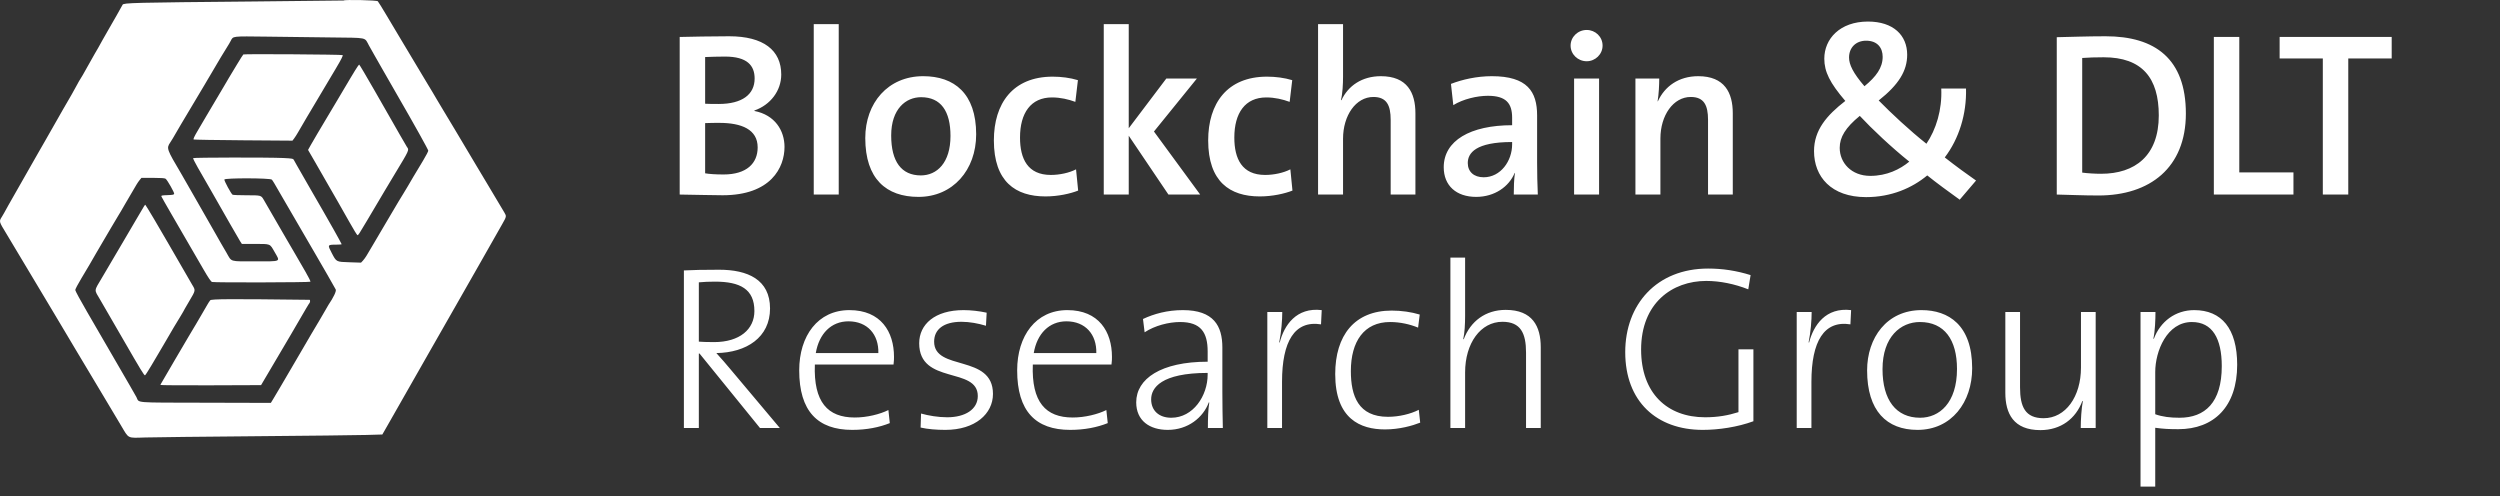 <svg width="257" height="51" viewBox="0 0 257 51" fill="none" xmlns="http://www.w3.org/2000/svg">
<rect x="0" y="0" width="257" height="51" fill="#333333" stroke="none"/>
<path fill-rule="evenodd" clip-rule="evenodd" d="M35.322 0.052C35.314 0.061 31.149 0.106 26.067 0.152C13.694 0.266 12.705 0.291 12.604 0.486C12.484 0.719 11.601 2.273 11.142 3.06C10.914 3.45 10.646 3.92 10.545 4.105C10.203 4.734 10.031 5.037 9.742 5.523C9.583 5.789 9.214 6.444 8.922 6.978C8.629 7.511 8.348 7.999 8.297 8.06C8.247 8.122 8.027 8.508 7.809 8.918C7.591 9.329 7.386 9.698 7.353 9.74C7.321 9.781 6.931 10.453 6.488 11.232C6.044 12.012 5.595 12.801 5.489 12.986C5.205 13.48 5.047 13.759 4.554 14.627C4.309 15.058 4.077 15.461 4.039 15.523C4.001 15.585 3.751 16.021 3.485 16.493C2.912 17.509 1.482 20.02 0.859 21.105C0.616 21.528 0.417 21.888 0.417 21.905C0.417 21.922 0.315 22.095 0.191 22.289C-0.113 22.763 -0.114 22.762 0.638 23.993C0.853 24.346 3.611 28.952 4.324 30.15C4.678 30.745 5.221 31.652 5.53 32.165C5.839 32.678 6.38 33.585 6.731 34.18C7.082 34.775 7.541 35.548 7.752 35.897C7.962 36.246 8.515 37.169 8.98 37.949C9.446 38.729 10.279 40.123 10.832 41.046C11.384 41.97 12.106 43.179 12.436 43.733C13.274 45.139 13.047 45.027 14.941 44.972C15.812 44.946 20.905 44.889 26.258 44.844C31.611 44.799 36.737 44.741 37.648 44.714L39.305 44.666L39.562 44.218C39.704 43.971 39.895 43.636 39.988 43.472C40.387 42.763 43.73 36.895 44.006 36.419C44.376 35.78 46.197 32.59 46.519 32.016C46.815 31.487 48.814 27.983 49.327 27.091C49.41 26.947 49.877 26.124 50.366 25.262C50.854 24.4 51.426 23.393 51.637 23.023C52.073 22.261 52.079 22.23 51.851 21.851C51.483 21.238 50.687 19.904 50.08 18.881C49.726 18.286 49.244 17.48 49.008 17.09C48.567 16.361 47.71 14.922 46.741 13.284C46.438 12.771 45.963 11.982 45.686 11.53C45.409 11.079 45.058 10.491 44.906 10.224C44.754 9.957 44.553 9.617 44.46 9.467C44.367 9.318 44.083 8.847 43.83 8.423C43.243 7.438 42.147 5.607 41.2 4.03C40.794 3.353 40.123 2.228 39.709 1.53C39.296 0.832 38.904 0.202 38.839 0.13C38.738 0.018 35.432 -0.055 35.322 0.052ZM33.954 3.848C37.904 3.898 37.442 3.801 37.929 4.676C38.15 5.072 38.381 5.484 38.444 5.59C38.662 5.964 39.072 6.683 39.256 7.015C39.45 7.366 40.053 8.416 40.861 9.814C42.598 12.82 44.026 15.382 44.026 15.492C44.026 15.563 43.783 16.028 43.485 16.524C43.187 17.02 42.747 17.751 42.508 18.148C42.269 18.546 42.003 18.999 41.917 19.156C41.832 19.313 41.623 19.659 41.453 19.926C41.283 20.193 41.067 20.546 40.973 20.71C40.878 20.874 40.465 21.572 40.056 22.26C39.646 22.949 39.23 23.654 39.131 23.828C39.032 24.001 38.712 24.546 38.419 25.038C38.126 25.531 37.799 26.081 37.693 26.262C37.587 26.442 37.413 26.682 37.307 26.795L37.113 27L35.949 26.962C34.548 26.917 34.591 26.939 34.105 26.015C33.659 25.166 33.665 25.153 34.539 25.151C34.86 25.151 35.123 25.13 35.123 25.104C35.123 25.055 33.682 22.476 33.273 21.792C33.138 21.566 32.509 20.474 31.875 19.366C31.241 18.258 30.626 17.183 30.506 16.978C30.387 16.773 30.254 16.535 30.21 16.448C30.137 16.305 30.045 16.288 29.106 16.243C27.622 16.173 19.899 16.183 19.853 16.256C19.832 16.29 20.045 16.718 20.325 17.208C20.606 17.697 21.279 18.87 21.822 19.814C22.364 20.758 23.188 22.202 23.654 23.023C24.119 23.844 24.582 24.642 24.682 24.796L24.865 25.076L26.165 25.076C27.852 25.078 27.727 25.027 28.229 25.905C28.823 26.944 28.983 26.866 26.236 26.866C23.546 26.866 23.847 26.958 23.278 25.971C23.101 25.663 22.846 25.227 22.712 25.001C22.579 24.775 22.34 24.355 22.182 24.068C22.024 23.78 21.717 23.243 21.5 22.874C21.059 22.122 21.094 22.183 19.901 20.075C19.425 19.234 18.858 18.243 18.639 17.874C17.119 15.302 17.1 15.248 17.501 14.646C17.643 14.433 17.876 14.047 18.019 13.79C18.161 13.532 18.431 13.07 18.619 12.762C19.127 11.927 20.898 8.956 21.061 8.666C21.14 8.527 21.238 8.359 21.28 8.293C21.322 8.226 21.553 7.836 21.794 7.426C22.034 7.015 22.262 6.629 22.299 6.568C22.336 6.506 22.525 6.187 22.719 5.859C22.914 5.53 23.182 5.092 23.317 4.884C23.451 4.677 23.633 4.368 23.721 4.198C23.977 3.702 23.821 3.721 27.428 3.766C29.233 3.788 32.17 3.825 33.954 3.848ZM25.016 5.597C24.983 5.618 24.695 6.071 24.374 6.605C24.053 7.138 23.679 7.76 23.542 7.985C23.406 8.211 23.208 8.547 23.104 8.732C22.999 8.917 22.642 9.521 22.309 10.075C21.977 10.629 21.499 11.435 21.247 11.866C20.995 12.297 20.571 13.019 20.304 13.471C19.978 14.022 19.848 14.307 19.907 14.339C19.956 14.364 22.262 14.402 25.03 14.423L30.065 14.46L30.241 14.227C30.338 14.098 30.513 13.825 30.629 13.62C30.922 13.102 31.129 12.748 31.552 12.039C31.753 11.704 31.973 11.334 32.041 11.218C32.138 11.053 33.795 8.267 34.519 7.053C35.083 6.106 35.278 5.721 35.222 5.665C35.155 5.599 25.118 5.532 25.016 5.597ZM36.514 7.221C36.318 7.539 36.1 7.9 36.029 8.023C35.959 8.146 35.679 8.616 35.408 9.068C35.137 9.519 34.848 10.006 34.766 10.15C34.683 10.293 34.514 10.579 34.389 10.784C34.264 10.989 33.913 11.577 33.61 12.09C33.307 12.603 32.867 13.342 32.633 13.732C32.4 14.122 32.087 14.659 31.938 14.926L31.668 15.411L32.403 16.68C32.806 17.377 33.404 18.419 33.73 18.993C34.056 19.568 34.511 20.359 34.742 20.752C34.973 21.145 35.501 22.076 35.916 22.821C36.331 23.566 36.706 24.176 36.749 24.177C36.835 24.18 36.905 24.073 37.704 22.725C38.458 21.452 39.002 20.535 39.562 19.59C39.83 19.139 40.292 18.366 40.591 17.874C42.089 15.399 42.079 15.422 41.837 15.113C41.805 15.072 41.483 14.517 41.12 13.881C40.758 13.245 40.372 12.569 40.263 12.38C40.155 12.191 39.372 10.823 38.523 9.339C37.675 7.856 36.956 6.642 36.926 6.642C36.895 6.642 36.71 6.902 36.514 7.221ZM17.029 18.378C17.212 18.523 17.93 19.788 17.905 19.92C17.886 20.015 17.752 20.042 17.215 20.06C16.632 20.079 16.555 20.097 16.597 20.205C16.623 20.273 17.056 21.035 17.558 21.899C18.059 22.764 18.547 23.605 18.641 23.769C18.735 23.934 19.125 24.605 19.507 25.262C19.89 25.919 20.527 27.016 20.922 27.7C21.414 28.553 21.69 28.958 21.799 28.987C22.078 29.061 31.867 29.036 31.914 28.961C31.938 28.922 31.707 28.461 31.401 27.935C31.094 27.409 30.631 26.609 30.372 26.158C30.113 25.706 29.671 24.95 29.392 24.478C29.112 24.006 28.782 23.436 28.657 23.21C28.467 22.863 27.972 22.008 27.125 20.56C26.839 20.071 26.856 20.075 25.357 20.074C24.608 20.074 23.957 20.048 23.91 20.018C23.756 19.918 23.039 18.593 23.065 18.456C23.099 18.285 27.76 18.295 27.942 18.466C28.031 18.551 28.185 18.808 29.084 20.374C29.517 21.128 31.675 24.838 32.404 26.083C33.105 27.28 34.368 29.482 34.513 29.758C34.598 29.92 34.286 30.578 33.762 31.344C33.692 31.447 33.507 31.766 33.352 32.053C33.196 32.341 32.991 32.693 32.897 32.837C32.802 32.98 32.403 33.652 32.009 34.33C31.616 35.007 30.87 36.283 30.353 37.165C29.836 38.048 29.172 39.181 28.878 39.684C28.583 40.187 28.23 40.782 28.093 41.008L27.843 41.417L21.112 41.399C13.545 41.38 14.355 41.445 14.026 40.827C13.948 40.681 13.65 40.158 13.364 39.666C12.166 37.608 11.376 36.245 10.789 35.225C10.446 34.63 9.619 33.204 8.951 32.056C8.282 30.908 7.736 29.899 7.736 29.813C7.736 29.728 8.018 29.189 8.364 28.617C8.709 28.044 9.098 27.391 9.228 27.165C9.359 26.939 9.639 26.453 9.851 26.083C10.063 25.714 10.349 25.227 10.485 25.001C10.621 24.775 11.045 24.053 11.428 23.396C11.811 22.74 12.151 22.169 12.183 22.128C12.216 22.087 12.328 21.902 12.432 21.717C12.536 21.532 12.75 21.163 12.907 20.896C13.518 19.856 13.899 19.207 14.04 18.965C14.12 18.827 14.266 18.617 14.363 18.499L14.54 18.284H15.725C16.561 18.284 16.946 18.312 17.029 18.378ZM14.801 21.213C14.709 21.36 14.519 21.682 13.997 22.575C13.926 22.698 13.57 23.303 13.208 23.919C12.845 24.535 12.48 25.156 12.397 25.299C12.238 25.573 11.726 26.443 10.503 28.515C9.634 29.99 9.657 29.714 10.31 30.834C10.606 31.34 11.662 33.165 12.658 34.889C14.516 38.106 14.806 38.583 14.906 38.583C14.938 38.583 15.227 38.138 15.549 37.594C15.87 37.051 16.243 36.421 16.377 36.195C16.511 35.969 16.807 35.466 17.034 35.076C17.262 34.686 17.644 34.031 17.884 33.62C18.123 33.21 18.433 32.699 18.573 32.484C18.712 32.269 18.827 32.076 18.827 32.056C18.827 32.036 19.098 31.56 19.43 30.999C20.131 29.815 20.121 29.873 19.743 29.25C19.505 28.858 17.971 26.203 17.373 25.15C16.567 23.73 14.972 21.046 14.934 21.046C14.919 21.046 14.859 21.121 14.801 21.213ZM21.612 30.869C21.545 30.946 21.407 31.16 21.303 31.344C21.2 31.529 20.936 31.983 20.717 32.352C20.498 32.721 20.233 33.175 20.128 33.359C20.024 33.544 19.912 33.729 19.881 33.77C19.849 33.811 19.629 34.18 19.392 34.591C19.155 35.001 18.778 35.641 18.556 36.012C18.334 36.383 18.074 36.824 17.98 36.992C17.685 37.515 16.758 39.106 16.625 39.316C16.556 39.426 16.496 39.542 16.493 39.573C16.49 39.604 18.816 39.62 21.663 39.61L26.838 39.591L28.312 37.091C29.123 35.716 29.846 34.49 29.919 34.367C29.992 34.244 30.236 33.824 30.462 33.434C31.466 31.702 31.747 31.228 31.811 31.162C31.893 31.076 31.902 30.822 31.823 30.821C23.728 30.723 21.729 30.732 21.612 30.869Z" fill="white"/>
<path d="M80.648 15.104C80.648 13.424 79.664 11.816 77.552 11.408V11.36C79.208 10.784 80.312 9.32 80.312 7.664C80.312 5.168 78.488 3.728 74.96 3.728C72.992 3.728 71.144 3.776 69.872 3.8V20C71.672 20.024 73.304 20.072 74.288 20.072C79.256 20.072 80.648 17.216 80.648 15.104ZM77.576 8.072C77.576 9.704 76.304 10.688 73.88 10.688C73.328 10.688 72.92 10.688 72.488 10.664V5.864C73.112 5.84 73.808 5.816 74.528 5.816C76.832 5.816 77.576 6.752 77.576 8.072ZM77.888 15.152C77.888 16.784 76.76 17.936 74.384 17.936C73.544 17.936 72.896 17.888 72.488 17.816V12.656C72.848 12.632 73.688 12.632 73.952 12.632C76.232 12.632 77.888 13.304 77.888 15.152ZM86.221 20V2.48H83.653V20H86.221ZM100.35 13.808C100.35 9.608 98.094 7.832 94.902 7.832C91.278 7.832 88.95 10.592 88.95 14.192C88.95 18.392 91.11 20.24 94.422 20.24C97.95 20.24 100.35 17.48 100.35 13.808ZM97.71 13.976C97.71 16.736 96.318 18.032 94.662 18.032C92.67 18.032 91.614 16.616 91.614 13.928C91.614 11.192 93.126 9.992 94.686 9.992C96.726 9.992 97.71 11.432 97.71 13.976ZM110.834 19.592L110.618 17.408C109.922 17.768 108.938 17.984 108.026 17.984C105.65 17.984 104.858 16.328 104.858 14.144C104.858 11.624 105.962 10.016 108.146 10.016C109.01 10.016 109.826 10.208 110.546 10.472L110.81 8.24C110.018 8 109.106 7.88 108.218 7.88C104.114 7.88 102.17 10.64 102.17 14.432C102.17 18.68 104.402 20.192 107.474 20.192C108.794 20.192 110.042 19.904 110.834 19.592ZM123.378 20L118.626 13.52L123.042 8.072H119.898L116.034 13.184V2.48H113.466V20H116.034V13.952L120.114 20H123.378ZM132.865 19.592L132.649 17.408C131.953 17.768 130.969 17.984 130.057 17.984C127.681 17.984 126.889 16.328 126.889 14.144C126.889 11.624 127.993 10.016 130.177 10.016C131.041 10.016 131.857 10.208 132.577 10.472L132.841 8.24C132.049 8 131.137 7.88 130.249 7.88C126.145 7.88 124.201 10.64 124.201 14.432C124.201 18.68 126.433 20.192 129.505 20.192C130.825 20.192 132.073 19.904 132.865 19.592ZM145.505 20V11.648C145.505 9.536 144.665 7.832 141.953 7.832C140.009 7.832 138.593 8.816 137.897 10.304L137.849 10.28C138.017 9.632 138.065 8.624 138.065 7.88V2.48H135.497V20H138.065V14.264C138.065 11.864 139.385 9.968 141.185 9.968C142.553 9.968 142.961 10.832 142.961 12.32V20H145.505ZM158.087 20C158.039 18.992 158.015 17.768 158.015 16.736V11.864C158.015 9.416 157.007 7.832 153.359 7.832C151.823 7.832 150.335 8.168 149.159 8.624L149.399 10.808C150.407 10.184 151.847 9.848 152.951 9.848C154.823 9.848 155.447 10.616 155.447 12.104V12.872C151.151 12.872 148.415 14.456 148.415 17.192C148.415 19.088 149.711 20.24 151.751 20.24C153.647 20.24 155.135 19.184 155.711 17.768L155.735 17.792C155.639 18.44 155.615 19.232 155.615 20H158.087ZM155.447 14.84C155.447 16.544 154.271 18.224 152.519 18.224C151.511 18.224 150.887 17.648 150.887 16.76C150.887 15.728 151.703 14.6 155.447 14.6V14.84ZM164.745 4.688C164.745 3.776 164.001 3.08 163.113 3.08C162.201 3.08 161.457 3.8 161.457 4.688C161.457 5.576 162.201 6.296 163.113 6.296C164.001 6.296 164.745 5.576 164.745 4.688ZM164.385 20V8.072H161.817V20H164.385ZM178.13 20V11.648C178.13 9.536 177.29 7.832 174.578 7.832C172.562 7.832 171.122 8.888 170.426 10.424L170.402 10.4C170.522 9.728 170.57 8.696 170.57 8.072H168.122V20H170.69V14.24C170.69 11.864 172.01 9.968 173.81 9.968C175.178 9.968 175.586 10.832 175.586 12.32V20H178.13ZM203.138 18.56C202.274 17.96 201.05 17.072 199.922 16.184C201.386 14.264 202.178 11.72 202.106 9.104H199.562C199.658 11.288 199.034 13.304 198.026 14.792V14.768C196.298 13.4 194.426 11.648 193.13 10.328C195.194 8.696 196.058 7.28 196.058 5.624C196.058 3.632 194.642 2.216 192.026 2.216C189.146 2.216 187.538 3.992 187.538 6.032C187.538 7.376 188.114 8.528 189.698 10.376C187.778 11.864 186.482 13.376 186.482 15.536C186.482 18.152 188.234 20.264 191.834 20.264C194.426 20.264 196.562 19.328 198.122 18.032C199.01 18.752 200.354 19.736 201.458 20.528L203.138 18.56ZM193.538 5.84C193.538 6.968 192.866 7.88 191.666 8.864C190.49 7.496 190.082 6.632 190.082 5.912C190.082 4.88 190.802 4.184 191.834 4.184C193.01 4.184 193.538 4.928 193.538 5.84ZM196.274 16.616C195.314 17.408 193.97 18.08 192.266 18.08C190.322 18.08 189.122 16.736 189.122 15.2C189.122 14.096 189.722 13.112 191.186 11.912C192.41 13.232 194.45 15.152 196.274 16.616ZM224.707 11.672C224.707 6.056 221.562 3.728 216.451 3.728C214.579 3.728 212.707 3.8 211.435 3.824V20C212.707 20.024 214.075 20.096 215.73 20.096C221.011 20.096 224.707 17.24 224.707 11.672ZM221.923 11.864C221.923 16.016 219.475 17.864 215.995 17.864C215.371 17.864 214.579 17.816 214.051 17.744V5.96C214.627 5.912 215.467 5.888 216.259 5.888C220.219 5.888 221.923 8.024 221.923 11.864ZM235.767 20V17.72H230.199V3.8H227.583V20H235.767ZM245.866 6.008V3.8H234.346V6.008H238.786V20H241.402V6.008H245.866ZM80.168 44L75.104 37.976C74.672 37.448 74.12 36.824 73.64 36.296C76.736 36.248 79.16 34.688 79.16 31.712C79.16 28.736 76.856 27.728 73.928 27.728C72.224 27.728 71.288 27.752 70.304 27.8V44H71.84V36.344H71.912L78.128 44H80.168ZM77.552 31.976C77.552 33.848 76.04 35.168 73.4 35.168C72.632 35.168 72.128 35.144 71.84 35.12V29.024C72.368 28.976 72.872 28.952 73.496 28.952C76.088 28.952 77.552 29.72 77.552 31.976ZM91.903 36.68C91.903 34.112 90.559 31.88 87.319 31.88C84.079 31.88 82.159 34.52 82.159 38.072C82.159 42.272 84.055 44.192 87.607 44.192C89.095 44.192 90.391 43.928 91.471 43.496L91.327 42.152C90.463 42.584 89.119 42.92 87.871 42.92C85.087 42.92 83.623 41.336 83.767 37.472H91.855C91.903 37.136 91.903 36.848 91.903 36.68ZM90.295 36.296H83.863C84.199 34.304 85.447 33.032 87.223 33.032C89.167 33.032 90.343 34.376 90.295 36.296ZM102.077 40.496C102.077 36.368 96.029 38.192 96.029 35.12C96.029 33.872 96.989 33.08 98.837 33.08C99.677 33.08 100.565 33.248 101.357 33.488L101.429 32.144C100.661 31.976 99.797 31.88 99.053 31.88C96.101 31.88 94.493 33.344 94.493 35.288C94.493 39.584 100.517 37.664 100.517 40.712C100.517 42.08 99.221 42.896 97.373 42.896C96.437 42.896 95.453 42.728 94.685 42.512L94.637 43.952C95.357 44.12 96.269 44.192 97.181 44.192C100.253 44.192 102.077 42.536 102.077 40.496ZM114.309 36.68C114.309 34.112 112.965 31.88 109.725 31.88C106.485 31.88 104.565 34.52 104.565 38.072C104.565 42.272 106.461 44.192 110.013 44.192C111.501 44.192 112.797 43.928 113.877 43.496L113.733 42.152C112.869 42.584 111.525 42.92 110.277 42.92C107.493 42.92 106.029 41.336 106.173 37.472H114.261C114.309 37.136 114.309 36.848 114.309 36.68ZM112.701 36.296H106.269C106.605 34.304 107.853 33.032 109.629 33.032C111.573 33.032 112.749 34.376 112.701 36.296ZM125.707 44C125.683 42.92 125.659 41.528 125.659 40.304V35.72C125.659 33.512 124.771 31.88 121.603 31.88C119.995 31.88 118.627 32.264 117.499 32.792L117.667 34.16C118.723 33.464 120.163 33.104 121.315 33.104C123.451 33.104 124.147 34.184 124.147 36.128V37.184C119.347 37.184 116.803 38.936 116.803 41.36C116.803 43.256 118.195 44.192 120.043 44.192C122.131 44.192 123.691 42.92 124.267 41.36L124.315 41.384C124.195 42.08 124.171 43.04 124.171 44H125.707ZM124.147 38.504C124.147 40.688 122.659 42.944 120.403 42.944C119.155 42.944 118.339 42.224 118.339 41.048C118.339 39.872 119.371 38.336 124.147 38.336V38.504ZM135.873 31.88C133.257 31.568 132.009 33.44 131.553 35.216L131.505 35.192C131.721 34.136 131.817 32.912 131.817 32.072H130.281V44H131.793V39.248C131.793 35.096 133.089 32.912 135.801 33.344L135.873 31.88ZM145.996 43.448L145.852 42.128C145.012 42.56 143.812 42.848 142.684 42.848C139.636 42.848 138.868 40.712 138.868 38.144C138.868 35.12 140.212 33.104 142.9 33.104C143.956 33.104 144.964 33.344 145.78 33.68L145.948 32.336C145.084 32.072 144.052 31.928 143.068 31.928C139.228 31.928 137.26 34.496 137.26 38.456C137.26 43.064 139.852 44.144 142.372 44.144C143.884 44.144 145.204 43.76 145.996 43.448ZM158.389 44V35.696C158.389 33.56 157.549 31.856 154.789 31.856C152.701 31.856 151.165 33.032 150.469 34.88L150.421 34.856C150.565 34.256 150.613 33.296 150.613 32.48V26.48H149.101V44H150.613V38.288C150.613 35.288 152.197 33.08 154.453 33.08C156.325 33.08 156.877 34.256 156.877 36.248V44H158.389ZM179.962 28.28C178.498 27.824 177.082 27.608 175.594 27.608C170.29 27.608 167.074 31.304 167.074 36.2C167.074 41.264 170.29 44.192 175.042 44.192C176.674 44.192 178.618 43.904 180.25 43.304V35.912H178.714V42.368C177.658 42.704 176.578 42.896 175.282 42.896C171.394 42.896 168.706 40.424 168.706 35.936C168.706 31.136 171.922 28.88 175.402 28.88C176.818 28.88 178.33 29.192 179.722 29.744L179.962 28.28ZM190.294 31.88C187.678 31.568 186.43 33.44 185.974 35.216L185.926 35.192C186.142 34.136 186.238 32.912 186.238 32.072H184.702V44H186.214V39.248C186.214 35.096 187.51 32.912 190.222 33.344L190.294 31.88ZM202.739 37.856C202.739 33.416 200.315 31.88 197.531 31.88C193.955 31.88 191.939 34.736 191.939 38.072C191.939 42.248 193.955 44.192 197.123 44.192C200.627 44.192 202.739 41.336 202.739 37.856ZM201.179 37.928C201.179 41.432 199.355 42.944 197.387 42.944C194.915 42.944 193.523 41.12 193.523 37.952C193.523 34.616 195.395 33.104 197.363 33.104C199.883 33.104 201.179 34.928 201.179 37.928ZM215.436 44V32.072H213.924V37.784C213.924 40.784 212.34 42.992 210.084 42.992C208.188 42.992 207.66 41.816 207.66 39.824V32.072H206.148V40.376C206.148 42.512 206.988 44.216 209.748 44.216C211.86 44.216 213.396 43.04 214.068 41.216L214.116 41.24C213.972 41.984 213.9 43.184 213.9 44H215.436ZM229.982 37.496C229.982 33.776 228.374 31.88 225.566 31.88C223.646 31.88 222.086 33.032 221.414 34.832L221.366 34.808C221.534 34.088 221.582 32.84 221.582 32.072H220.046V50.024H221.558V43.976C222.422 44.096 223.046 44.12 223.934 44.12C227.582 44.12 229.982 41.816 229.982 37.496ZM228.398 37.64C228.398 41.384 226.67 42.944 224.054 42.944C223.094 42.944 222.302 42.848 221.558 42.584V38.24C221.558 36.104 222.758 33.104 225.326 33.104C227.438 33.104 228.398 34.808 228.398 37.64Z" fill="white"/>
</svg>
